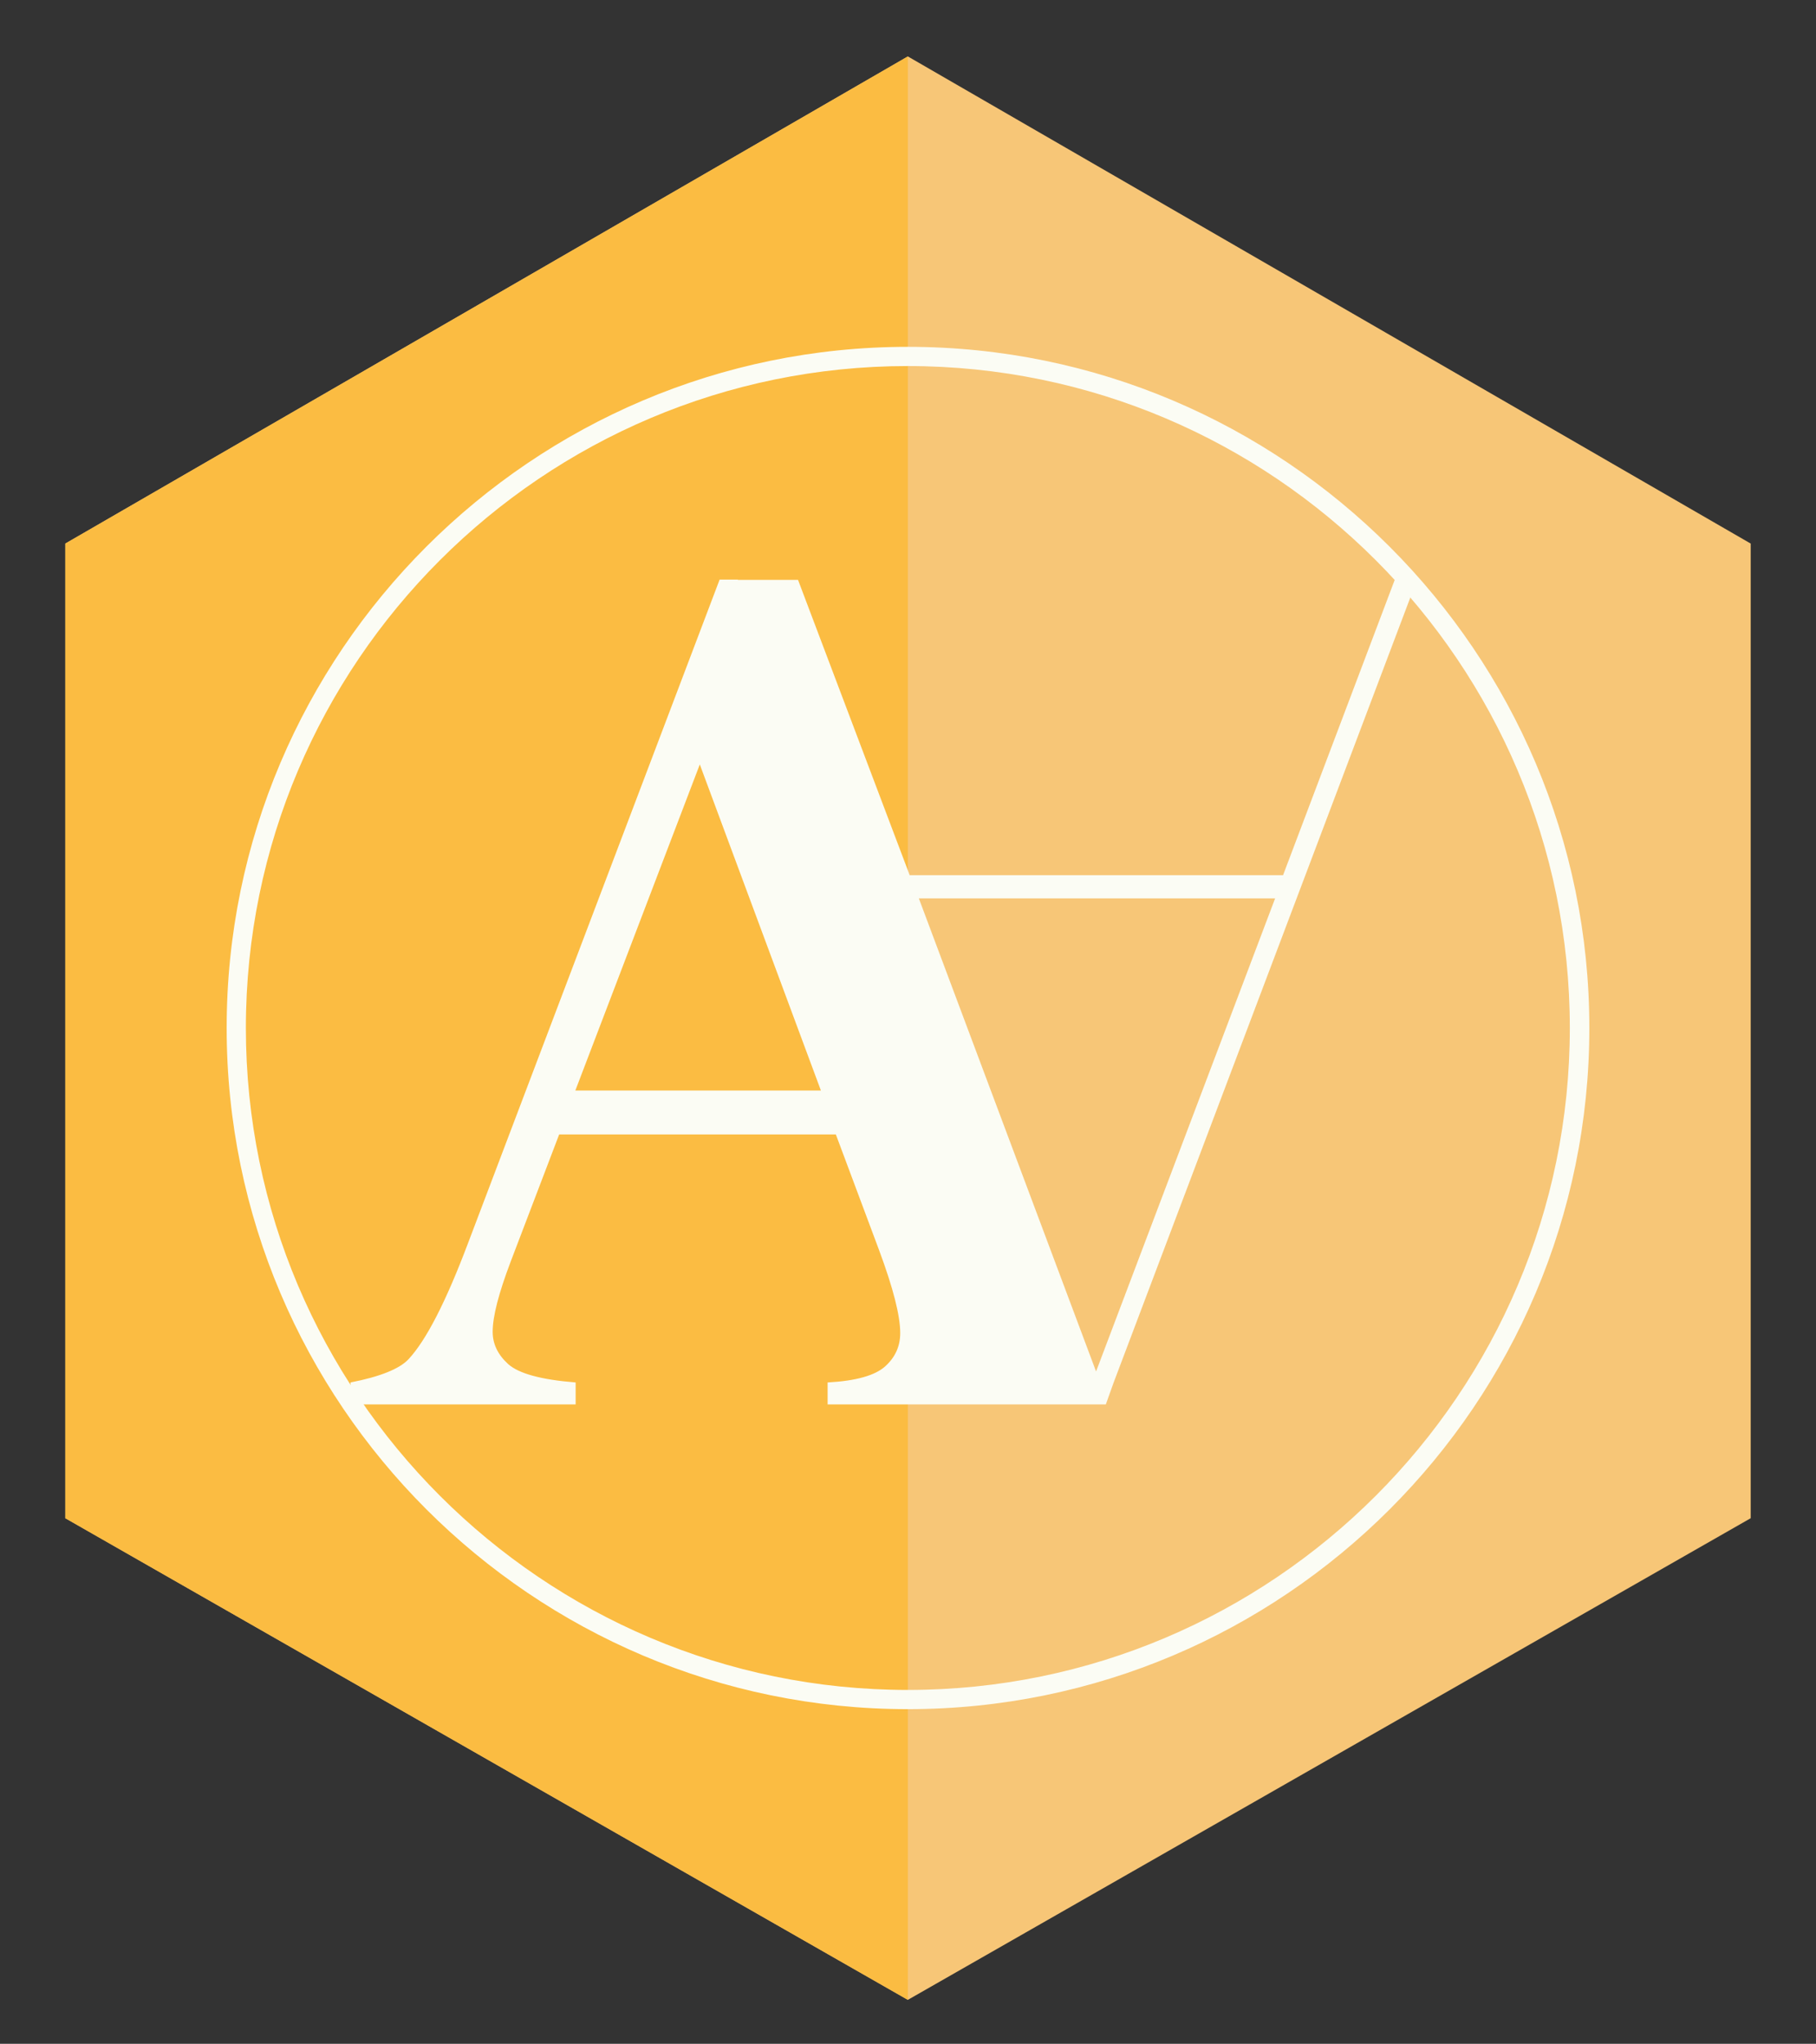 <?xml version="1.0" encoding="utf-8"?>
<!-- Generator: Adobe Illustrator 18.1.1, SVG Export Plug-In . SVG Version: 6.00 Build 0)  -->
<svg version="1.1" id="Calque_1" xmlns="http://www.w3.org/2000/svg" xmlns:xlink="http://www.w3.org/1999/xlink" x="0px" y="0px"
	 viewBox="0 83.9 595.3 670" enable-background="new 0 83.9 595.3 670" xml:space="preserve">
<rect x="0" y="83.9" width="595.3" height="670" fill="#333333" stroke="none"/>
<g>
	<polygon fill="#F7C677" points="573.9,581.6 297.6,739.5 21.4,581.6 21.4,262.1 297.6,102.4 573.9,262.1 	"/>
	<polygon fill="#FBBC42" points="297.6,102.4 297.6,102.4 21.4,262.1 21.4,581.6 297.6,739.5 297.6,739.5 	"/>
</g>
<g>
	<g>
		<path fill="#FBFCF4" d="M297.6,644.2C174.5,644.2,74.3,544,74.3,420.9s100.2-223.3,223.3-223.3c123.2,0,223.4,100.2,223.4,223.3
			C521,544.1,420.8,644.2,297.6,644.2z M297.6,203.9c-119.6,0-217,97.3-217,217c0,119.6,97.3,217,217,217c119.6,0,217-97.3,217-217
			C514.6,301.3,417.3,203.9,297.6,203.9z"/>
		<path fill="#FBFCF4" d="M464.5,274h-7.3l-36.6,96.8H298.2L261.6,274h-19.7v-0.1h-6l-82.5,217.6c-7.2,19.1-13.7,31.8-19.5,38
			c-2.9,3.1-9.2,5.7-19,7.6v7.2h73.8v-7.2c-11.3-0.9-18.6-2.9-22.1-6c-3.4-3.1-5.1-6.6-5.1-10.6c0-5.1,2-12.7,5.9-23l15.9-41.7H274
			l14.2,38c4.6,12.4,6.9,21.4,6.9,27.1c0,4.3-1.6,7.9-4.9,10.9c-3.3,3-9.6,4.8-18.9,5.3v7.2h91.2l2.5-7l0,0L464.5,274z M418,378.4
			l-58.7,155.1l-58.1-155.1H418z M188.6,441.4l40.8-106.9l39.7,106.9H188.6z"/>
	</g>
</g>
</svg>
